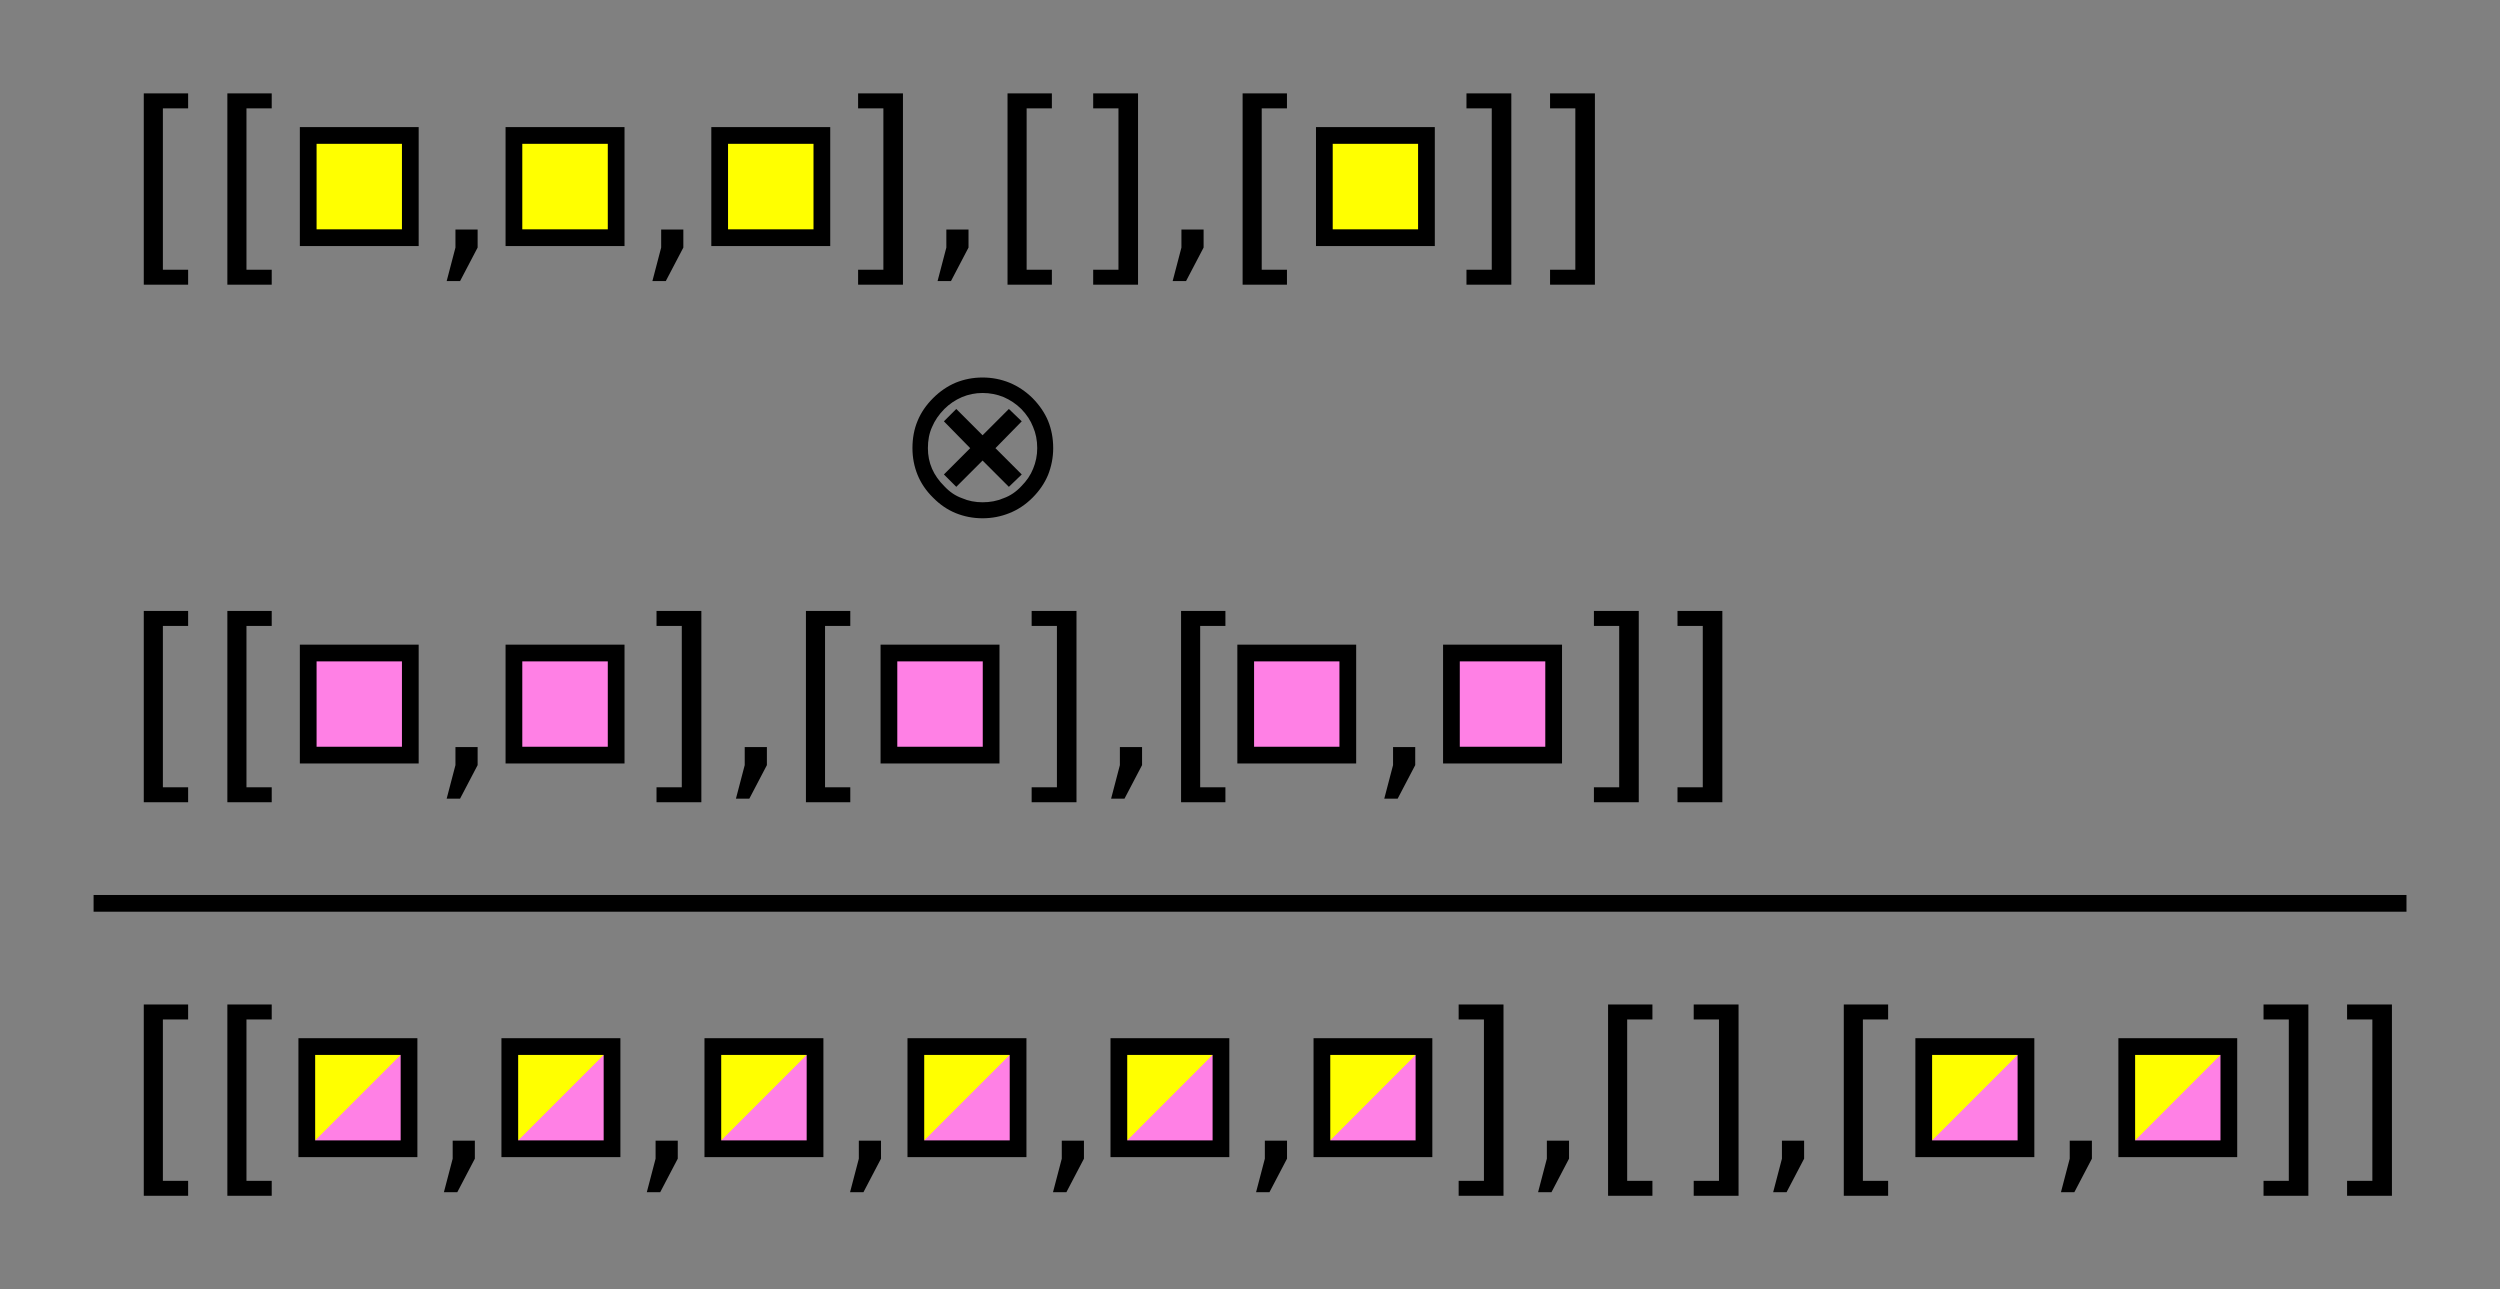 <?xml version="1.0" encoding="UTF-8" standalone="no"?>
<svg
   width="75.76pt"
   height="39.069pt"
   viewBox="0 0 75.76 39.069"
   version="1.1"
   id="svg1318"
   sodipodi:docname="cartoon-cartesian.svg"
   inkscape:version="1.2.1 (9c6d41e, 2022-07-14)"
   xmlns:inkscape="http://www.inkscape.org/namespaces/inkscape"
   xmlns:sodipodi="http://sodipodi.sourceforge.net/DTD/sodipodi-0.dtd"
   xmlns:xlink="http://www.w3.org/1999/xlink"
   xmlns="http://www.w3.org/2000/svg"
   xmlns:svg="http://www.w3.org/2000/svg">
  <rect x="0" y="0" width="75.76" height="39.069" fill="#808080" stroke="none"/>
  <sodipodi:namedview
     id="namedview1320"
     pagecolor="#ffffff"
     bordercolor="#000000"
     borderopacity="0.25"
     inkscape:showpageshadow="2"
     inkscape:pageopacity="0.0"
     inkscape:pagecheckerboard="0"
     inkscape:deskcolor="#d1d1d1"
     inkscape:document-units="pt"
     showgrid="false"
     inkscape:zoom="4.5304872"
     inkscape:cx="48.118445"
     inkscape:cy="26.045764"
     inkscape:window-width="1309"
     inkscape:window-height="456"
     inkscape:window-x="339"
     inkscape:window-y="626"
     inkscape:window-maximized="0"
     inkscape:current-layer="svg1318" />
  <defs
     id="defs1122">
    <g
       id="g1120">
      <g
         id="glyph-0-0">
        <path
           d="M 0.328 1.156 L 0.328 -4.578 L 3.578 -4.578 L 3.578 1.156 Z M 0.688 0.781 L 3.219 0.781 L 3.219 -4.219 L 0.688 -4.219 Z M 0.688 0.781 "
           id="path1102" />
      </g>
      <g
         id="glyph-0-1">
        <path
           d="M 0.562 -4.938 L 1.906 -4.938 L 1.906 -4.484 L 1.141 -4.484 L 1.141 0.406 L 1.906 0.406 L 1.906 0.859 L 0.562 0.859 Z M 0.562 -4.938 "
           id="path1105" />
      </g>
      <g
         id="glyph-0-2">
        <path
           d="M 0.766 -0.812 L 1.438 -0.812 L 1.438 -0.266 L 0.906 0.75 L 0.5 0.75 L 0.766 -0.266 Z M 0.766 -0.812 "
           id="path1108" />
      </g>
      <g
         id="glyph-0-3">
        <path
           d="M 1.984 -4.938 L 1.984 0.859 L 0.625 0.859 L 0.625 0.406 L 1.391 0.406 L 1.391 -4.484 L 0.625 -4.484 L 0.625 -4.938 Z M 1.984 -4.938 "
           id="path1111" />
      </g>
      <g
         id="glyph-1-0">
        <path
           d="M 0.328 1.156 L 0.328 -4.578 L 3.578 -4.578 L 3.578 1.156 Z M 0.688 0.781 L 3.219 0.781 L 3.219 -4.219 L 0.688 -4.219 Z M 0.688 0.781 "
           id="path1114" />
      </g>
      <g
         id="glyph-1-1">
        <path
           d="M 3.359 -3.578 C 3.16 -3.66 2.945 -3.703 2.719 -3.703 C 2.5 -3.703 2.289 -3.66 2.094 -3.578 C 1.895 -3.492 1.719 -3.375 1.562 -3.219 C 1.395 -3.051 1.27 -2.867 1.188 -2.672 C 1.102 -2.484 1.062 -2.27 1.062 -2.031 C 1.062 -1.812 1.102 -1.602 1.188 -1.406 C 1.27 -1.219 1.395 -1.039 1.562 -0.875 C 1.719 -0.707 1.895 -0.586 2.094 -0.516 C 2.289 -0.43 2.5 -0.391 2.719 -0.391 C 2.945 -0.391 3.16 -0.43 3.359 -0.516 C 3.555 -0.586 3.734 -0.707 3.891 -0.875 C 4.055 -1.039 4.176 -1.219 4.25 -1.406 C 4.332 -1.602 4.375 -1.812 4.375 -2.031 C 4.375 -2.27 4.332 -2.484 4.25 -2.672 C 4.176 -2.867 4.055 -3.051 3.891 -3.219 C 3.734 -3.375 3.555 -3.492 3.359 -3.578 Z M 1.906 -4.016 C 2.156 -4.117 2.426 -4.172 2.719 -4.172 C 3.008 -4.172 3.281 -4.117 3.531 -4.016 C 3.789 -3.91 4.023 -3.754 4.234 -3.547 C 4.441 -3.336 4.598 -3.109 4.703 -2.859 C 4.805 -2.609 4.859 -2.332 4.859 -2.031 C 4.859 -1.75 4.805 -1.477 4.703 -1.219 C 4.598 -0.969 4.441 -0.738 4.234 -0.531 C 4.023 -0.32 3.789 -0.164 3.531 -0.062 C 3.281 0.039 3.008 0.094 2.719 0.094 C 2.426 0.094 2.156 0.039 1.906 -0.062 C 1.656 -0.164 1.426 -0.32 1.219 -0.531 C 1.008 -0.738 0.852 -0.969 0.75 -1.219 C 0.645 -1.477 0.594 -1.75 0.594 -2.031 C 0.594 -2.332 0.645 -2.609 0.75 -2.859 C 0.852 -3.109 1.008 -3.336 1.219 -3.547 C 1.426 -3.754 1.656 -3.91 1.906 -4.016 Z M 3.906 -2.844 L 3.109 -2.031 L 3.906 -1.234 L 3.516 -0.859 L 2.719 -1.656 L 1.922 -0.859 L 1.547 -1.234 L 2.344 -2.031 L 1.547 -2.844 L 1.922 -3.219 L 2.719 -2.422 L 3.516 -3.219 Z M 3.906 -2.844 "
           id="path1117" />
      </g>
    </g>
  </defs>
  <g
     fill="rgb(0%, 0%, 0%)"
     fill-opacity="1"
     id="g1128">
    <use
       xlink:href="#glyph-0-1"
       x="3.795"
       y="7.768"
       id="use1124" />
    <use
       xlink:href="#glyph-0-1"
       x="6.328"
       y="7.768"
       id="use1126" />
  </g>
  <g
     fill="rgb(0%, 0%, 0%)"
     fill-opacity="1"
     id="g1132">
    <use
       xlink:href="#glyph-0-2"
       x="13.036"
       y="7.768"
       id="use1130" />
  </g>
  <g
     fill="rgb(0%, 0%, 0%)"
     fill-opacity="1"
     id="g1136">
    <use
       xlink:href="#glyph-0-2"
       x="19.27"
       y="7.768"
       id="use1134" />
  </g>
  <path
     fill-rule="evenodd"
     fill="rgb(100%, 100%, 0%)"
     fill-opacity="1"
     stroke-width="0.507"
     stroke-linecap="butt"
     stroke-linejoin="miter"
     stroke="rgb(0%, 0%, 0%)"
     stroke-opacity="1"
     stroke-miterlimit="4"
     d="M 9.34 4.105 L 12.434 4.105 L 12.434 7.203 L 9.34 7.203 Z M 9.34 4.105 "
     id="path1138" />
  <path
     fill-rule="evenodd"
     fill="rgb(100%, 100%, 0%)"
     fill-opacity="1"
     stroke-width="0.507"
     stroke-linecap="butt"
     stroke-linejoin="miter"
     stroke="rgb(0%, 0%, 0%)"
     stroke-opacity="1"
     stroke-miterlimit="4"
     d="M 15.574 4.105 L 18.672 4.105 L 18.672 7.203 L 15.574 7.203 Z M 15.574 4.105 "
     id="path1140" />
  <path
     fill-rule="evenodd"
     fill="rgb(100%, 100%, 0%)"
     fill-opacity="1"
     stroke-width="0.507"
     stroke-linecap="butt"
     stroke-linejoin="miter"
     stroke="rgb(0%, 0%, 0%)"
     stroke-opacity="1"
     stroke-miterlimit="4"
     d="M 21.809 4.105 L 24.906 4.105 L 24.906 7.203 L 21.809 7.203 Z M 21.809 4.105 "
     id="path1142" />
  <g
     fill="rgb(0%, 0%, 0%)"
     fill-opacity="1"
     id="g1156">
    <use
       xlink:href="#glyph-0-3"
       x="25.379"
       y="7.768"
       id="use1144" />
    <use
       xlink:href="#glyph-0-2"
       x="27.912"
       y="7.768"
       id="use1146" />
    <use
       xlink:href="#glyph-0-1"
       x="29.97"
       y="7.768"
       id="use1148" />
    <use
       xlink:href="#glyph-0-3"
       x="32.503"
       y="7.768"
       id="use1150" />
    <use
       xlink:href="#glyph-0-2"
       x="35.036"
       y="7.768"
       id="use1152" />
    <use
       xlink:href="#glyph-0-1"
       x="37.094"
       y="7.768"
       id="use1154" />
  </g>
  <g
     fill="rgb(0%, 0%, 0%)"
     fill-opacity="1"
     id="g1162">
    <use
       xlink:href="#glyph-0-3"
       x="43.815"
       y="7.768"
       id="use1158" />
    <use
       xlink:href="#glyph-0-3"
       x="46.348"
       y="7.768"
       id="use1160" />
  </g>
  <path
     fill-rule="evenodd"
     fill="rgb(100%, 100%, 0%)"
     fill-opacity="1"
     stroke-width="0.507"
     stroke-linecap="butt"
     stroke-linejoin="miter"
     stroke="rgb(0%, 0%, 0%)"
     stroke-opacity="1"
     stroke-miterlimit="4"
     d="M 40.133 4.105 L 43.227 4.105 L 43.227 7.203 L 40.133 7.203 Z M 40.133 4.105 "
     id="path1164" />
  <g
     fill="rgb(0%, 0%, 0%)"
     fill-opacity="1"
     id="g1170">
    <use
       xlink:href="#glyph-0-1"
       x="3.795"
       y="23.452"
       id="use1166" />
    <use
       xlink:href="#glyph-0-1"
       x="6.328"
       y="23.452"
       id="use1168" />
  </g>
  <g
     fill="rgb(0%, 0%, 0%)"
     fill-opacity="1"
     id="g1174">
    <use
       xlink:href="#glyph-0-2"
       x="13.036"
       y="23.452"
       id="use1172" />
  </g>
  <g
     fill="rgb(0%, 0%, 0%)"
     fill-opacity="1"
     id="g1182">
    <use
       xlink:href="#glyph-0-3"
       x="19.27"
       y="23.452"
       id="use1176" />
    <use
       xlink:href="#glyph-0-2"
       x="21.802"
       y="23.452"
       id="use1178" />
    <use
       xlink:href="#glyph-0-1"
       x="23.861"
       y="23.452"
       id="use1180" />
  </g>
  <path
     fill-rule="evenodd"
     fill="rgb(100%, 50.195%, 89.803%)"
     fill-opacity="1"
     stroke-width="0.507"
     stroke-linecap="butt"
     stroke-linejoin="miter"
     stroke="rgb(0%, 0%, 0%)"
     stroke-opacity="1"
     stroke-miterlimit="4"
     d="M 9.34 19.789 L 12.434 19.789 L 12.434 22.883 L 9.34 22.883 Z M 9.34 19.789 "
     id="path1184" />
  <path
     fill-rule="evenodd"
     fill="rgb(100%, 50.195%, 89.803%)"
     fill-opacity="1"
     stroke-width="0.507"
     stroke-linecap="butt"
     stroke-linejoin="miter"
     stroke="rgb(0%, 0%, 0%)"
     stroke-opacity="1"
     stroke-miterlimit="4"
     d="M 15.574 19.789 L 18.672 19.789 L 18.672 22.883 L 15.574 22.883 Z M 15.574 19.789 "
     id="path1186" />
  <g
     fill="rgb(0%, 0%, 0%)"
     fill-opacity="1"
     id="g1194">
    <use
       xlink:href="#glyph-0-3"
       x="30.638"
       y="23.452"
       id="use1188" />
    <use
       xlink:href="#glyph-0-2"
       x="33.171"
       y="23.452"
       id="use1190" />
    <use
       xlink:href="#glyph-0-1"
       x="35.229"
       y="23.452"
       id="use1192" />
  </g>
  <path
     fill-rule="evenodd"
     fill="rgb(100%, 50.195%, 89.803%)"
     fill-opacity="1"
     stroke-width="0.507"
     stroke-linecap="butt"
     stroke-linejoin="miter"
     stroke="rgb(0%, 0%, 0%)"
     stroke-opacity="1"
     stroke-miterlimit="4"
     d="M 26.938 19.789 L 30.035 19.789 L 30.035 22.883 L 26.938 22.883 Z M 26.938 19.789 "
     id="path1196" />
  <g
     fill="rgb(0%, 0%, 0%)"
     fill-opacity="1"
     id="g1200">
    <use
       xlink:href="#glyph-0-2"
       x="41.449"
       y="23.452"
       id="use1198" />
  </g>
  <g
     fill="rgb(0%, 0%, 0%)"
     fill-opacity="1"
     id="g1206">
    <use
       xlink:href="#glyph-0-3"
       x="47.677"
       y="23.452"
       id="use1202" />
    <use
       xlink:href="#glyph-0-3"
       x="50.21"
       y="23.452"
       id="use1204" />
  </g>
  <path
     fill-rule="evenodd"
     fill="rgb(100%, 50.195%, 89.803%)"
     fill-opacity="1"
     stroke-width="0.507"
     stroke-linecap="butt"
     stroke-linejoin="miter"
     stroke="rgb(0%, 0%, 0%)"
     stroke-opacity="1"
     stroke-miterlimit="4"
     d="M 37.75 19.789 L 40.844 19.789 L 40.844 22.883 L 37.75 22.883 Z M 37.75 19.789 "
     id="path1208" />
  <path
     fill-rule="evenodd"
     fill="rgb(100%, 50.195%, 89.803%)"
     fill-opacity="1"
     stroke-width="0.507"
     stroke-linecap="butt"
     stroke-linejoin="miter"
     stroke="rgb(0%, 0%, 0%)"
     stroke-opacity="1"
     stroke-miterlimit="4"
     d="M 43.984 19.789 L 47.082 19.789 L 47.082 22.883 L 43.984 22.883 Z M 43.984 19.789 "
     id="path1210" />
  <g
     fill="rgb(0%, 0%, 0%)"
     fill-opacity="1"
     id="g1216">
    <use
       xlink:href="#glyph-0-1"
       x="3.795"
       y="35.378"
       id="use1212" />
    <use
       xlink:href="#glyph-0-1"
       x="6.328"
       y="35.378"
       id="use1214" />
  </g>
  <g
     fill="rgb(0%, 0%, 0%)"
     fill-opacity="1"
     id="g1220">
    <use
       xlink:href="#glyph-0-2"
       x="12.952"
       y="35.378"
       id="use1218" />
  </g>
  <g
     fill="rgb(0%, 0%, 0%)"
     fill-opacity="1"
     id="g1224">
    <use
       xlink:href="#glyph-0-2"
       x="19.101"
       y="35.378"
       id="use1222" />
  </g>
  <path
     fill-rule="evenodd"
     fill="rgb(100%, 100%, 0%)"
     fill-opacity="1"
     d="M 9.297 31.715 L 12.395 31.715 L 12.395 34.812 L 9.297 34.812 Z M 9.297 31.715 "
     id="path1226" />
  <path
     fill-rule="evenodd"
     fill="rgb(100%, 50.195%, 89.803%)"
     fill-opacity="1"
     d="M 12.395 31.715 L 12.395 34.812 L 9.297 34.812 Z M 12.395 31.715 "
     id="path1228" />
  <path
     fill="none"
     stroke-width="0.507"
     stroke-linecap="butt"
     stroke-linejoin="miter"
     stroke="rgb(0%, 0%, 0%)"
     stroke-opacity="1"
     stroke-miterlimit="4"
     d="M 9.297 31.715 L 12.395 31.715 L 12.395 34.812 L 9.297 34.812 Z M 9.297 31.715 "
     id="path1230" />
  <path
     fill-rule="evenodd"
     fill="rgb(100%, 100%, 0%)"
     fill-opacity="1"
     d="M 15.449 31.715 L 18.547 31.715 L 18.547 34.812 L 15.449 34.812 Z M 15.449 31.715 "
     id="path1232" />
  <path
     fill-rule="evenodd"
     fill="rgb(100%, 50.195%, 89.803%)"
     fill-opacity="1"
     d="M 18.547 31.715 L 18.547 34.812 L 15.449 34.812 Z M 18.547 31.715 "
     id="path1234" />
  <path
     fill="none"
     stroke-width="0.507"
     stroke-linecap="butt"
     stroke-linejoin="miter"
     stroke="rgb(0%, 0%, 0%)"
     stroke-opacity="1"
     stroke-miterlimit="4"
     d="M 15.449 31.715 L 18.547 31.715 L 18.547 34.812 L 15.449 34.812 Z M 15.449 31.715 "
     id="path1236" />
  <path
     fill-rule="evenodd"
     fill="rgb(100%, 100%, 0%)"
     fill-opacity="1"
     d="M 21.602 31.715 L 24.699 31.715 L 24.699 34.812 L 21.602 34.812 Z M 21.602 31.715 "
     id="path1238" />
  <path
     fill-rule="evenodd"
     fill="rgb(100%, 50.195%, 89.803%)"
     fill-opacity="1"
     d="M 24.699 31.715 L 24.699 34.812 L 21.602 34.812 Z M 24.699 31.715 "
     id="path1240" />
  <path
     fill="none"
     stroke-width="0.507"
     stroke-linecap="butt"
     stroke-linejoin="miter"
     stroke="rgb(0%, 0%, 0%)"
     stroke-opacity="1"
     stroke-miterlimit="4"
     d="M 21.602 31.715 L 24.699 31.715 L 24.699 34.812 L 21.602 34.812 Z M 21.602 31.715 "
     id="path1242" />
  <g
     fill="rgb(0%, 0%, 0%)"
     fill-opacity="1"
     id="g1246">
    <use
       xlink:href="#glyph-0-2"
       x="25.26"
       y="35.378"
       id="use1244" />
  </g>
  <g
     fill="rgb(0%, 0%, 0%)"
     fill-opacity="1"
     id="g1250">
    <use
       xlink:href="#glyph-0-2"
       x="31.41"
       y="35.378"
       id="use1248" />
  </g>
  <path
     fill-rule="evenodd"
     fill="rgb(100%, 100%, 0%)"
     fill-opacity="1"
     d="M 27.754 31.715 L 30.852 31.715 L 30.852 34.812 L 27.754 34.812 Z M 27.754 31.715 "
     id="path1252" />
  <path
     fill-rule="evenodd"
     fill="rgb(100%, 50.195%, 89.803%)"
     fill-opacity="1"
     d="M 30.852 31.715 L 30.852 34.812 L 27.754 34.812 Z M 30.852 31.715 "
     id="path1254" />
  <path
     fill="none"
     stroke-width="0.507"
     stroke-linecap="butt"
     stroke-linejoin="miter"
     stroke="rgb(0%, 0%, 0%)"
     stroke-opacity="1"
     stroke-miterlimit="4"
     d="M 27.754 31.715 L 30.852 31.715 L 30.852 34.812 L 27.754 34.812 Z M 27.754 31.715 "
     id="path1256" />
  <path
     fill-rule="evenodd"
     fill="rgb(100%, 100%, 0%)"
     fill-opacity="1"
     d="M 33.906 31.715 L 37 31.715 L 37 34.812 L 33.906 34.812 Z M 33.906 31.715 "
     id="path1258" />
  <path
     fill-rule="evenodd"
     fill="rgb(100%, 50.195%, 89.803%)"
     fill-opacity="1"
     d="M 37 31.715 L 37 34.812 L 33.906 34.812 Z M 37 31.715 "
     id="path1260" />
  <path
     fill="none"
     stroke-width="0.507"
     stroke-linecap="butt"
     stroke-linejoin="miter"
     stroke="rgb(0%, 0%, 0%)"
     stroke-opacity="1"
     stroke-miterlimit="4"
     d="M 33.906 31.715 L 37 31.715 L 37 34.812 L 33.906 34.812 Z M 33.906 31.715 "
     id="path1262" />
  <g
     fill="rgb(0%, 0%, 0%)"
     fill-opacity="1"
     id="g1266">
    <use
       xlink:href="#glyph-0-2"
       x="37.564"
       y="35.378"
       id="use1264" />
  </g>
  <g
     fill="rgb(0%, 0%, 0%)"
     fill-opacity="1"
     id="g1278">
    <use
       xlink:href="#glyph-0-3"
       x="43.578"
       y="35.378"
       id="use1268" />
    <use
       xlink:href="#glyph-0-2"
       x="46.11"
       y="35.378"
       id="use1270" />
    <use
       xlink:href="#glyph-0-1"
       x="48.169"
       y="35.378"
       id="use1272" />
    <use
       xlink:href="#glyph-0-3"
       x="50.701"
       y="35.378"
       id="use1274" />
    <use
       xlink:href="#glyph-0-2"
       x="53.234"
       y="35.378"
       id="use1276" />
  </g>
  <g
     fill="rgb(0%, 0%, 0%)"
     fill-opacity="1"
     id="g1282">
    <use
       xlink:href="#glyph-0-1"
       x="55.312"
       y="35.378"
       id="use1280" />
  </g>
  <path
     fill-rule="evenodd"
     fill="rgb(100%, 100%, 0%)"
     fill-opacity="1"
     d="M 40.059 31.715 L 43.152 31.715 L 43.152 34.812 L 40.059 34.812 Z M 40.059 31.715 "
     id="path1284" />
  <path
     fill-rule="evenodd"
     fill="rgb(100%, 50.195%, 89.803%)"
     fill-opacity="1"
     d="M 43.152 31.715 L 43.152 34.812 L 40.059 34.812 Z M 43.152 31.715 "
     id="path1286" />
  <path
     fill="none"
     stroke-width="0.507"
     stroke-linecap="butt"
     stroke-linejoin="miter"
     stroke="rgb(0%, 0%, 0%)"
     stroke-opacity="1"
     stroke-miterlimit="4"
     d="M 40.059 31.715 L 43.152 31.715 L 43.152 34.812 L 40.059 34.812 Z M 40.059 31.715 "
     id="path1288" />
  <path
     fill-rule="evenodd"
     fill="rgb(100%, 100%, 0%)"
     fill-opacity="1"
     d="M 58.297 31.715 L 61.395 31.715 L 61.395 34.812 L 58.297 34.812 Z M 58.297 31.715 "
     id="path1290" />
  <path
     fill-rule="evenodd"
     fill="rgb(100%, 50.195%, 89.803%)"
     fill-opacity="1"
     d="M 61.395 31.715 L 61.395 34.812 L 58.297 34.812 Z M 61.395 31.715 "
     id="path1292" />
  <path
     fill="none"
     stroke-width="0.507"
     stroke-linecap="butt"
     stroke-linejoin="miter"
     stroke="rgb(0%, 0%, 0%)"
     stroke-opacity="1"
     stroke-miterlimit="4"
     d="M 58.297 31.715 L 61.395 31.715 L 61.395 34.812 L 58.297 34.812 Z M 58.297 31.715 "
     id="path1294" />
  <g
     fill="rgb(0%, 0%, 0%)"
     fill-opacity="1"
     id="g1298">
    <use
       xlink:href="#glyph-0-2"
       x="61.955"
       y="35.378"
       id="use1296" />
  </g>
  <g
     fill="rgb(0%, 0%, 0%)"
     fill-opacity="1"
     id="g1304">
    <use
       xlink:href="#glyph-0-3"
       x="67.969"
       y="35.378"
       id="use1300" />
    <use
       xlink:href="#glyph-0-3"
       x="70.501"
       y="35.378"
       id="use1302" />
  </g>
  <path
     fill-rule="evenodd"
     fill="rgb(100%, 100%, 0%)"
     fill-opacity="1"
     d="M 64.449 31.715 L 67.543 31.715 L 67.543 34.812 L 64.449 34.812 Z M 64.449 31.715 "
     id="path1306" />
  <path
     fill-rule="evenodd"
     fill="rgb(100%, 50.195%, 89.803%)"
     fill-opacity="1"
     d="M 67.543 31.715 L 67.543 34.812 L 64.449 34.812 Z M 67.543 31.715 "
     id="path1308" />
  <path
     fill="none"
     stroke-width="0.507"
     stroke-linecap="butt"
     stroke-linejoin="miter"
     stroke="rgb(0%, 0%, 0%)"
     stroke-opacity="1"
     stroke-miterlimit="4"
     d="M 64.449 31.715 L 67.543 31.715 L 67.543 34.812 L 64.449 34.812 Z M 64.449 31.715 "
     id="path1310" />
  <path
     fill="none"
     stroke-width="0.507"
     stroke-linecap="butt"
     stroke-linejoin="miter"
     stroke="rgb(0%, 0%, 0%)"
     stroke-opacity="1"
     stroke-miterlimit="4"
     d="M 2.836 -27.375 L 72.926 -27.375 "
     transform="matrix(1, 0, 0, -1, 0, 0)"
     id="path1312" />
  <g
     fill="rgb(0%, 0%, 0%)"
     fill-opacity="1"
     id="g1316">
    <use
       xlink:href="#glyph-1-1"
       x="27.057"
       y="15.612"
       id="use1314" />
  </g>
</svg>
